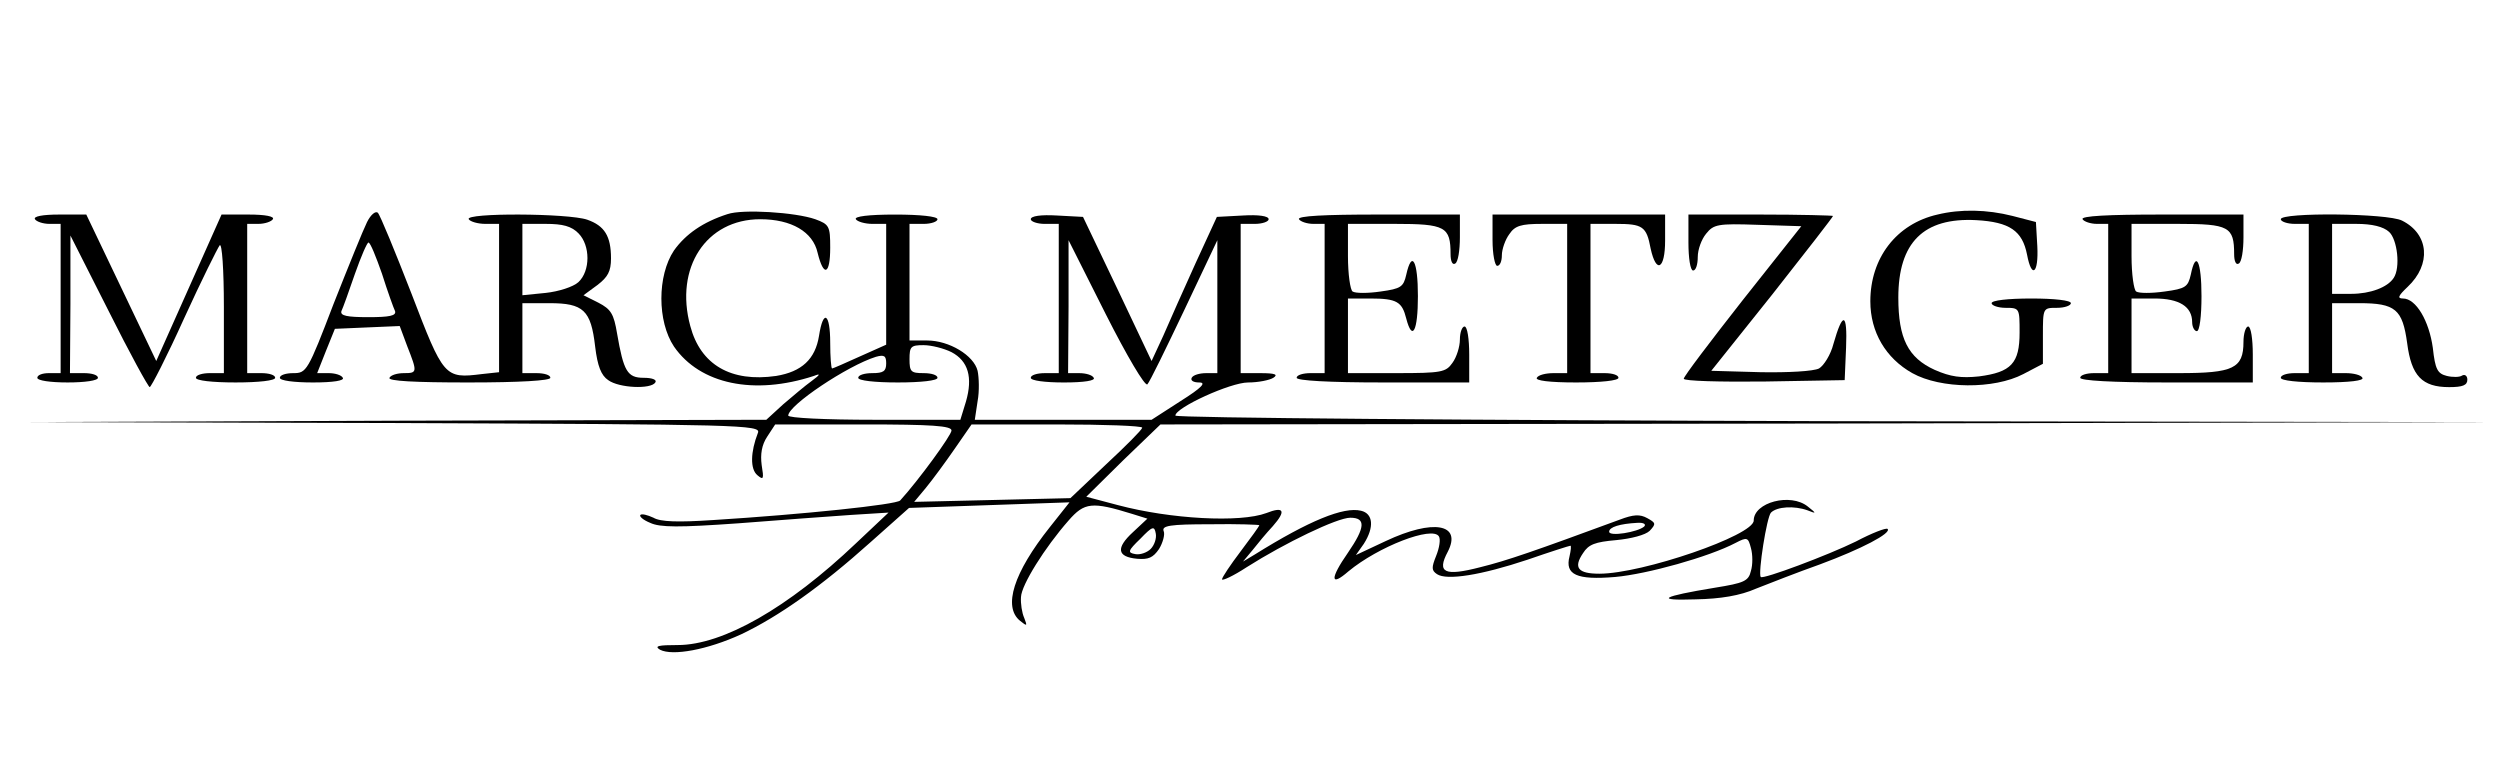 <?xml version="1.0" standalone="no"?>
<!DOCTYPE svg PUBLIC "-//W3C//DTD SVG 20010904//EN"
 "http://www.w3.org/TR/2001/REC-SVG-20010904/DTD/svg10.dtd">
<svg version="1.0" xmlns="http://www.w3.org/2000/svg"
 width="536pt" height="167pt" viewBox="0 0 536 167"
 preserveAspectRatio="xMidYMid meet">

<g transform="translate(0,167) scale(0.1,-0.1)"
fill="#000000" stroke="none">
<path d="M787 1194 c-8 -16 -40 -95 -72 -176 -55 -144 -58 -148 -86 -148 -16
0 -29 -4 -29 -10 0 -6 30 -10 71 -10 44 0 68 4 64 10 -3 6 -17 10 -30 10 l-25
0 19 48 19 47 69 3 70 3 16 -43 c22 -56 22 -58 -7 -58 -14 0 -28 -4 -31 -10
-4 -7 55 -10 169 -10 111 0 176 4 176 10 0 6 -13 10 -30 10 l-30 0 0 75 0 75
58 0 c73 0 89 -15 98 -93 5 -42 13 -62 28 -72 23 -17 92 -20 101 -5 4 6 -7 10
-25 10 -35 0 -43 14 -57 95 -7 42 -13 52 -40 66 l-32 16 30 22 c22 17 29 29
29 57 0 48 -14 70 -51 83 -41 14 -263 15 -254 1 3 -5 19 -10 36 -10 l29 0 0
-159 0 -159 -37 -4 c-80 -10 -82 -7 -151 173 -35 90 -67 168 -72 173 -5 4 -15
-4 -23 -20z m453 -24 c26 -26 26 -81 0 -105 -11 -10 -42 -20 -70 -23 l-50 -5
0 77 0 76 50 0 c37 0 55 -5 70 -20z m-421 -87 c12 -38 25 -74 28 -80 3 -10
-12 -13 -57 -13 -46 0 -61 3 -58 13 3 6 16 42 29 80 13 37 26 67 29 67 4 0 16
-30 29 -67z"/>
<path d="M1560 1211 c-53 -17 -90 -43 -115 -78 -36 -54 -36 -152 0 -206 56
-81 172 -105 300 -63 15 6 14 3 -5 -11 -14 -10 -41 -33 -61 -50 l-36 -33 -789
-2 -789 -3 784 -2 c740 -3 783 -4 776 -21 -16 -41 -17 -78 -1 -91 13 -11 14
-8 9 22 -3 23 0 43 12 61 l17 26 189 0 c148 0 189 -3 189 -13 0 -10 -70 -106
-110 -150 -8 -9 -209 -30 -401 -42 -75 -5 -113 -4 -128 5 -13 6 -25 9 -28 6
-3 -3 6 -11 21 -17 21 -10 62 -10 189 -1 89 7 198 15 242 18 l80 5 -70 -66
c-145 -138 -285 -218 -382 -218 -41 0 -51 -2 -38 -10 27 -14 102 0 174 33 80
38 171 102 278 198 l82 73 172 6 172 6 -42 -53 c-78 -98 -101 -171 -64 -201
15 -12 16 -12 9 6 -5 11 -8 31 -7 45 1 26 51 106 102 164 34 39 50 41 137 14
l32 -10 -31 -29 c-37 -34 -34 -53 9 -57 24 -2 34 2 47 21 8 13 13 31 10 38 -5
12 13 15 100 15 58 1 105 -1 105 -2 0 -2 -18 -27 -40 -56 -22 -29 -40 -56 -40
-60 0 -4 24 7 53 26 82 52 194 106 222 106 34 0 32 -21 -5 -75 -39 -56 -38
-74 1 -40 64 53 180 98 194 75 4 -6 1 -25 -6 -42 -10 -25 -10 -31 2 -39 21
-14 95 -2 194 31 49 17 90 30 92 30 2 0 1 -10 -2 -23 -10 -39 15 -51 98 -44
68 6 201 43 258 73 25 13 27 12 33 -11 4 -14 4 -36 0 -49 -5 -22 -15 -26 -77
-36 -116 -19 -130 -28 -42 -25 54 1 96 8 130 23 28 11 89 35 137 52 89 33 154
67 145 76 -3 3 -34 -9 -68 -27 -59 -29 -200 -82 -204 -76 -6 8 13 129 22 138
13 13 50 15 78 5 20 -8 20 -7 1 8 -37 30 -116 9 -116 -30 0 -32 -239 -114
-331 -114 -46 0 -56 13 -35 44 12 19 26 24 71 28 32 3 63 11 72 20 14 15 13
17 -5 27 -16 9 -30 8 -59 -3 -182 -67 -242 -88 -299 -102 -77 -20 -94 -12 -70
33 31 60 -31 71 -133 23 l-64 -30 17 24 c23 36 20 65 -6 71 -37 9 -111 -21
-228 -94 l-25 -15 20 24 c11 14 30 37 44 52 29 33 24 43 -14 28 -56 -21 -205
-13 -318 17 l-68 18 79 78 80 77 1433 2 1434 3 -1417 2 c-780 2 -1418 7 -1418
12 0 17 118 71 156 71 22 0 46 5 54 10 11 7 4 10 -27 10 l-43 0 0 160 0 160
30 0 c17 0 30 5 30 10 0 7 -22 10 -55 8 l-56 -3 -46 -100 c-25 -55 -56 -125
-69 -155 l-25 -54 -73 154 -74 155 -56 3 c-34 2 -56 -1 -56 -8 0 -5 14 -10 30
-10 l30 0 0 -160 0 -160 -30 0 c-16 0 -30 -4 -30 -10 0 -6 30 -10 71 -10 44 0
68 4 64 10 -3 6 -17 10 -31 10 l-24 0 1 143 0 142 80 -159 c45 -89 84 -155 89
-150 5 5 40 77 79 159 l71 150 0 -142 0 -143 -24 0 c-14 0 -28 -4 -31 -10 -3
-6 4 -10 16 -10 16 0 6 -11 -40 -40 l-62 -40 -189 0 -190 0 6 40 c4 21 3 51 0
65 -8 33 -61 65 -108 65 l-38 0 0 125 0 125 30 0 c17 0 30 5 30 10 0 6 -37 10
-91 10 -57 0 -88 -4 -84 -10 3 -5 19 -10 36 -10 l29 0 0 -129 0 -130 -56 -25
c-31 -14 -58 -26 -60 -26 -2 0 -4 25 -4 55 0 64 -15 73 -24 15 -8 -50 -37 -77
-92 -86 -97 -14 -162 24 -184 107 -34 125 34 229 150 229 67 0 113 -27 123
-72 13 -53 27 -47 27 11 0 46 -2 50 -32 61 -43 15 -156 22 -188 11z m480 -296
c36 -19 46 -54 31 -106 l-12 -39 -184 0 c-107 0 -185 4 -185 9 0 22 127 107
188 126 18 5 22 2 22 -14 0 -17 -6 -21 -30 -21 -16 0 -30 -4 -30 -10 0 -6 35
-10 85 -10 50 0 85 4 85 10 0 6 -13 10 -30 10 -27 0 -30 3 -30 30 0 27 3 30
30 30 17 0 44 -7 60 -15z m409 -162 c-1 -5 -36 -40 -78 -79 l-76 -72 -167 -4
-168 -4 25 30 c14 17 42 55 62 84 l36 52 183 0 c101 0 183 -3 183 -7z m1076
-212 c-14 -12 -75 -22 -75 -11 0 10 23 17 60 19 14 1 20 -3 15 -8z m-1058 -48
c-8 -8 -23 -13 -33 -11 -17 3 -16 7 11 33 26 27 30 28 33 11 2 -10 -3 -25 -11
-33z"/>
<path d="M4154 1210 c-88 -20 -144 -93 -144 -186 0 -66 33 -122 90 -154 61
-34 175 -35 238 -2 l42 22 0 60 c0 60 0 60 30 60 17 0 30 5 30 10 0 6 -35 10
-85 10 -50 0 -85 -4 -85 -10 0 -5 14 -10 30 -10 30 0 30 -1 30 -53 0 -66 -18
-85 -87 -94 -38 -4 -61 -1 -95 14 -57 26 -78 67 -78 155 0 118 54 172 167 166
72 -4 99 -23 109 -74 10 -53 25 -40 22 18 l-3 52 -50 13 c-55 14 -112 15 -161
3z"/>
<path d="M75 1200 c3 -5 17 -10 31 -10 l24 0 0 -160 0 -160 -25 0 c-14 0 -25
-4 -25 -10 0 -6 28 -10 65 -10 37 0 65 4 65 10 0 6 -13 10 -30 10 l-30 0 1
148 0 147 82 -162 c45 -90 85 -163 88 -163 3 0 37 66 74 148 37 81 72 151 76
156 5 6 9 -53 9 -132 l0 -142 -30 0 c-16 0 -30 -4 -30 -10 0 -6 35 -10 85 -10
50 0 85 4 85 10 0 6 -13 10 -30 10 l-30 0 0 160 0 160 24 0 c14 0 28 5 31 10
4 6 -16 10 -52 10 l-58 0 -70 -157 -70 -157 -75 157 -75 157 -58 0 c-36 0 -56
-4 -52 -10z"/>
<path d="M2785 1200 c3 -5 17 -10 31 -10 l24 0 0 -160 0 -160 -30 0 c-16 0
-30 -4 -30 -10 0 -6 68 -10 185 -10 l185 0 0 60 c0 33 -4 60 -10 60 -5 0 -10
-12 -10 -28 0 -15 -7 -38 -16 -50 -14 -20 -23 -22 -120 -22 l-104 0 0 80 0 80
48 0 c57 0 68 -7 77 -43 13 -50 25 -27 25 48 0 76 -13 100 -25 46 -6 -26 -11
-30 -55 -36 -27 -4 -54 -4 -60 0 -5 3 -10 37 -10 76 l0 69 100 0 c109 0 120
-6 120 -65 0 -15 4 -24 10 -20 6 3 10 28 10 56 l0 49 -176 0 c-114 0 -173 -3
-169 -10z"/>
<path d="M3200 1155 c0 -30 5 -55 10 -55 6 0 10 10 10 23 0 12 7 33 16 45 12
18 25 22 70 22 l54 0 0 -160 0 -160 -29 0 c-17 0 -33 -4 -36 -10 -4 -6 27 -10
84 -10 54 0 91 4 91 10 0 6 -13 10 -30 10 l-30 0 0 160 0 160 54 0 c58 0 66
-5 75 -53 12 -55 31 -44 31 17 l0 56 -185 0 -185 0 0 -55z"/>
<path d="M3620 1150 c0 -33 4 -60 10 -60 6 0 10 13 10 29 0 16 8 38 18 50 16
20 25 22 110 19 l94 -3 -126 -159 c-69 -88 -126 -163 -126 -168 0 -5 78 -7
173 -6 l172 3 3 70 c3 75 -7 78 -27 8 -6 -24 -21 -47 -31 -53 -12 -6 -65 -9
-125 -8 l-106 3 131 164 c71 90 130 166 130 168 0 1 -70 3 -155 3 l-155 0 0
-60z"/>
<path d="M4465 1200 c3 -5 17 -10 31 -10 l24 0 0 -160 0 -160 -30 0 c-16 0
-30 -4 -30 -10 0 -6 68 -10 185 -10 l185 0 0 60 c0 33 -4 60 -10 60 -5 0 -10
-15 -10 -33 0 -57 -22 -67 -138 -67 l-102 0 0 80 0 80 49 0 c53 0 81 -17 81
-51 0 -10 5 -19 10 -19 6 0 10 32 10 75 0 75 -12 100 -23 46 -6 -26 -11 -30
-56 -36 -28 -4 -55 -4 -61 0 -5 3 -10 37 -10 76 l0 69 100 0 c109 0 120 -6
120 -65 0 -15 4 -24 10 -20 6 3 10 28 10 56 l0 49 -176 0 c-114 0 -173 -3
-169 -10z"/>
<path d="M4890 1200 c0 -5 14 -10 30 -10 l30 0 0 -160 0 -160 -30 0 c-16 0
-30 -4 -30 -10 0 -6 37 -10 91 -10 57 0 88 4 84 10 -3 6 -19 10 -36 10 l-29 0
0 75 0 75 58 0 c78 0 93 -13 103 -86 9 -70 32 -94 90 -94 29 0 39 4 39 16 0 8
-5 12 -11 9 -5 -4 -21 -4 -33 -1 -20 5 -25 14 -30 60 -8 58 -36 106 -64 106
-13 0 -10 6 10 25 51 48 46 113 -12 142 -31 16 -260 18 -260 3z m232 -27 c18
-16 25 -77 10 -99 -13 -20 -50 -34 -91 -34 l-41 0 0 75 0 75 52 0 c34 0 58 -6
70 -17z"/>
</g>
</svg>
